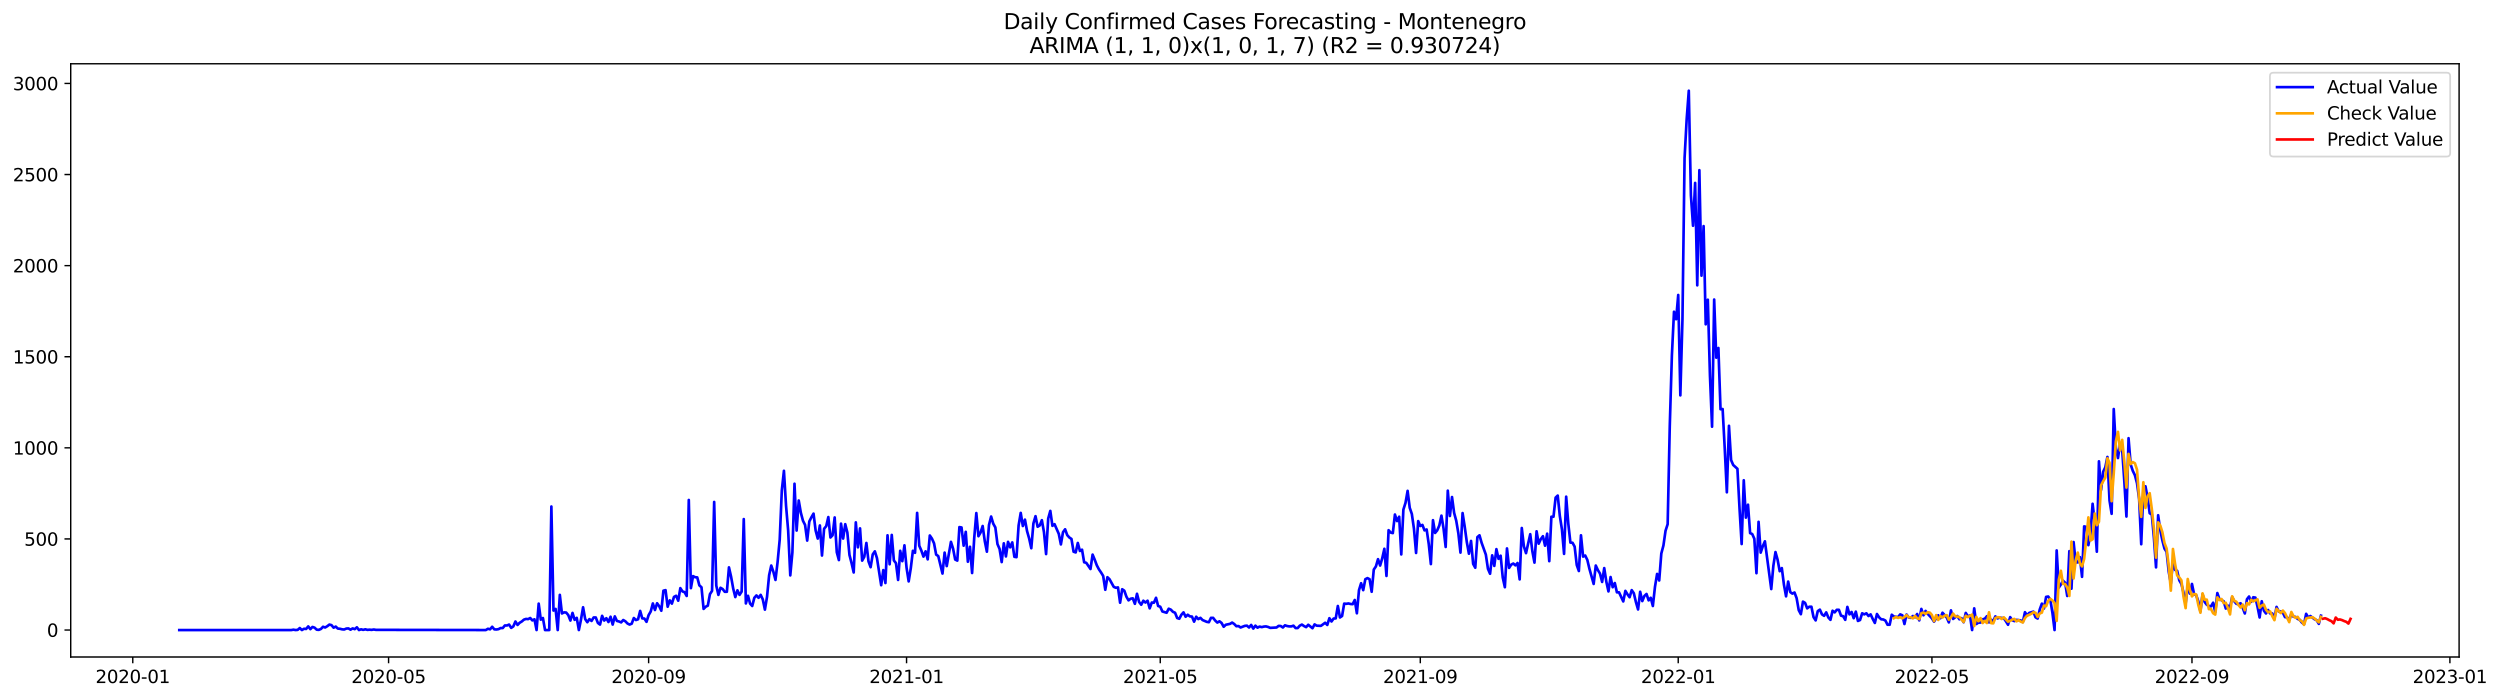<?xml version="1.0" encoding="utf-8" standalone="no"?>
<!DOCTYPE svg PUBLIC "-//W3C//DTD SVG 1.1//EN"
  "http://www.w3.org/Graphics/SVG/1.1/DTD/svg11.dtd">
<svg xmlns:xlink="http://www.w3.org/1999/xlink" width="1401.785pt" height="392.274pt" viewBox="0 0 1401.785 392.274" xmlns="http://www.w3.org/2000/svg" version="1.1">
 <defs>
  <style type="text/css">*{stroke-linejoin: round; stroke-linecap: butt}</style>
 </defs>
 <g id="figure_1">
  <g id="patch_1">
   <path d="M 0 392.274 
L 1401.785 392.274 
L 1401.785 0 
L 0 0 
z
" style="fill: #ffffff"/>
  </g>
  <g id="axes_1">
   <g id="patch_2">
    <path d="M 39.65 368.396 
L 1378.85 368.396 
L 1378.85 35.755 
L 39.65 35.755 
z
" style="fill: #ffffff"/>
   </g>
   <g id="matplotlib.axis_1">
    <g id="xtick_1">
     <g id="line2d_1">
      <defs>
       <path id="m09267e7434" d="M 0 0 
L 0 3.5 
" style="stroke: #000000; stroke-width: 0.8"/>
      </defs>
      <g>
       <use xlink:href="#m09267e7434" x="74.443" y="368.396" style="stroke: #000000; stroke-width: 0.8"/>
      </g>
     </g>
     <g id="text_1">
      <!-- 2020-01 -->
      <g transform="translate(53.551 382.994)scale(0.1 -0.1)">
       <defs>
        <path id="DejaVuSans-32" d="M 1228 531 
L 3431 531 
L 3431 0 
L 469 0 
L 469 531 
Q 828 903 1448 1529 
Q 2069 2156 2228 2338 
Q 2531 2678 2651 2914 
Q 2772 3150 2772 3378 
Q 2772 3750 2511 3984 
Q 2250 4219 1831 4219 
Q 1534 4219 1204 4116 
Q 875 4013 500 3803 
L 500 4441 
Q 881 4594 1212 4672 
Q 1544 4750 1819 4750 
Q 2544 4750 2975 4387 
Q 3406 4025 3406 3419 
Q 3406 3131 3298 2873 
Q 3191 2616 2906 2266 
Q 2828 2175 2409 1742 
Q 1991 1309 1228 531 
z
" transform="scale(0.016)"/>
        <path id="DejaVuSans-30" d="M 2034 4250 
Q 1547 4250 1301 3770 
Q 1056 3291 1056 2328 
Q 1056 1369 1301 889 
Q 1547 409 2034 409 
Q 2525 409 2770 889 
Q 3016 1369 3016 2328 
Q 3016 3291 2770 3770 
Q 2525 4250 2034 4250 
z
M 2034 4750 
Q 2819 4750 3233 4129 
Q 3647 3509 3647 2328 
Q 3647 1150 3233 529 
Q 2819 -91 2034 -91 
Q 1250 -91 836 529 
Q 422 1150 422 2328 
Q 422 3509 836 4129 
Q 1250 4750 2034 4750 
z
" transform="scale(0.016)"/>
        <path id="DejaVuSans-2d" d="M 313 2009 
L 1997 2009 
L 1997 1497 
L 313 1497 
L 313 2009 
z
" transform="scale(0.016)"/>
        <path id="DejaVuSans-31" d="M 794 531 
L 1825 531 
L 1825 4091 
L 703 3866 
L 703 4441 
L 1819 4666 
L 2450 4666 
L 2450 531 
L 3481 531 
L 3481 0 
L 794 0 
L 794 531 
z
" transform="scale(0.016)"/>
       </defs>
       <use xlink:href="#DejaVuSans-32"/>
       <use xlink:href="#DejaVuSans-30" x="63.623"/>
       <use xlink:href="#DejaVuSans-32" x="127.246"/>
       <use xlink:href="#DejaVuSans-30" x="190.869"/>
       <use xlink:href="#DejaVuSans-2d" x="254.492"/>
       <use xlink:href="#DejaVuSans-30" x="290.576"/>
       <use xlink:href="#DejaVuSans-31" x="354.199"/>
      </g>
     </g>
    </g>
    <g id="xtick_2">
     <g id="line2d_2">
      <g>
       <use xlink:href="#m09267e7434" x="217.882" y="368.396" style="stroke: #000000; stroke-width: 0.8"/>
      </g>
     </g>
     <g id="text_2">
      <!-- 2020-05 -->
      <g transform="translate(196.991 382.994)scale(0.1 -0.1)">
       <defs>
        <path id="DejaVuSans-35" d="M 691 4666 
L 3169 4666 
L 3169 4134 
L 1269 4134 
L 1269 2991 
Q 1406 3038 1543 3061 
Q 1681 3084 1819 3084 
Q 2600 3084 3056 2656 
Q 3513 2228 3513 1497 
Q 3513 744 3044 326 
Q 2575 -91 1722 -91 
Q 1428 -91 1123 -41 
Q 819 9 494 109 
L 494 744 
Q 775 591 1075 516 
Q 1375 441 1709 441 
Q 2250 441 2565 725 
Q 2881 1009 2881 1497 
Q 2881 1984 2565 2268 
Q 2250 2553 1709 2553 
Q 1456 2553 1204 2497 
Q 953 2441 691 2322 
L 691 4666 
z
" transform="scale(0.016)"/>
       </defs>
       <use xlink:href="#DejaVuSans-32"/>
       <use xlink:href="#DejaVuSans-30" x="63.623"/>
       <use xlink:href="#DejaVuSans-32" x="127.246"/>
       <use xlink:href="#DejaVuSans-30" x="190.869"/>
       <use xlink:href="#DejaVuSans-2d" x="254.492"/>
       <use xlink:href="#DejaVuSans-30" x="290.576"/>
       <use xlink:href="#DejaVuSans-35" x="354.199"/>
      </g>
     </g>
    </g>
    <g id="xtick_3">
     <g id="line2d_3">
      <g>
       <use xlink:href="#m09267e7434" x="363.692" y="368.396" style="stroke: #000000; stroke-width: 0.8"/>
      </g>
     </g>
     <g id="text_3">
      <!-- 2020-09 -->
      <g transform="translate(342.801 382.994)scale(0.1 -0.1)">
       <defs>
        <path id="DejaVuSans-39" d="M 703 97 
L 703 672 
Q 941 559 1184 500 
Q 1428 441 1663 441 
Q 2288 441 2617 861 
Q 2947 1281 2994 2138 
Q 2813 1869 2534 1725 
Q 2256 1581 1919 1581 
Q 1219 1581 811 2004 
Q 403 2428 403 3163 
Q 403 3881 828 4315 
Q 1253 4750 1959 4750 
Q 2769 4750 3195 4129 
Q 3622 3509 3622 2328 
Q 3622 1225 3098 567 
Q 2575 -91 1691 -91 
Q 1453 -91 1209 -44 
Q 966 3 703 97 
z
M 1959 2075 
Q 2384 2075 2632 2365 
Q 2881 2656 2881 3163 
Q 2881 3666 2632 3958 
Q 2384 4250 1959 4250 
Q 1534 4250 1286 3958 
Q 1038 3666 1038 3163 
Q 1038 2656 1286 2365 
Q 1534 2075 1959 2075 
z
" transform="scale(0.016)"/>
       </defs>
       <use xlink:href="#DejaVuSans-32"/>
       <use xlink:href="#DejaVuSans-30" x="63.623"/>
       <use xlink:href="#DejaVuSans-32" x="127.246"/>
       <use xlink:href="#DejaVuSans-30" x="190.869"/>
       <use xlink:href="#DejaVuSans-2d" x="254.492"/>
       <use xlink:href="#DejaVuSans-30" x="290.576"/>
       <use xlink:href="#DejaVuSans-39" x="354.199"/>
      </g>
     </g>
    </g>
    <g id="xtick_4">
     <g id="line2d_4">
      <g>
       <use xlink:href="#m09267e7434" x="508.317" y="368.396" style="stroke: #000000; stroke-width: 0.8"/>
      </g>
     </g>
     <g id="text_4">
      <!-- 2021-01 -->
      <g transform="translate(487.425 382.994)scale(0.1 -0.1)">
       <use xlink:href="#DejaVuSans-32"/>
       <use xlink:href="#DejaVuSans-30" x="63.623"/>
       <use xlink:href="#DejaVuSans-32" x="127.246"/>
       <use xlink:href="#DejaVuSans-31" x="190.869"/>
       <use xlink:href="#DejaVuSans-2d" x="254.492"/>
       <use xlink:href="#DejaVuSans-30" x="290.576"/>
       <use xlink:href="#DejaVuSans-31" x="354.199"/>
      </g>
     </g>
    </g>
    <g id="xtick_5">
     <g id="line2d_5">
      <g>
       <use xlink:href="#m09267e7434" x="650.57" y="368.396" style="stroke: #000000; stroke-width: 0.8"/>
      </g>
     </g>
     <g id="text_5">
      <!-- 2021-05 -->
      <g transform="translate(629.679 382.994)scale(0.1 -0.1)">
       <use xlink:href="#DejaVuSans-32"/>
       <use xlink:href="#DejaVuSans-30" x="63.623"/>
       <use xlink:href="#DejaVuSans-32" x="127.246"/>
       <use xlink:href="#DejaVuSans-31" x="190.869"/>
       <use xlink:href="#DejaVuSans-2d" x="254.492"/>
       <use xlink:href="#DejaVuSans-30" x="290.576"/>
       <use xlink:href="#DejaVuSans-35" x="354.199"/>
      </g>
     </g>
    </g>
    <g id="xtick_6">
     <g id="line2d_6">
      <g>
       <use xlink:href="#m09267e7434" x="796.38" y="368.396" style="stroke: #000000; stroke-width: 0.8"/>
      </g>
     </g>
     <g id="text_6">
      <!-- 2021-09 -->
      <g transform="translate(775.489 382.994)scale(0.1 -0.1)">
       <use xlink:href="#DejaVuSans-32"/>
       <use xlink:href="#DejaVuSans-30" x="63.623"/>
       <use xlink:href="#DejaVuSans-32" x="127.246"/>
       <use xlink:href="#DejaVuSans-31" x="190.869"/>
       <use xlink:href="#DejaVuSans-2d" x="254.492"/>
       <use xlink:href="#DejaVuSans-30" x="290.576"/>
       <use xlink:href="#DejaVuSans-39" x="354.199"/>
      </g>
     </g>
    </g>
    <g id="xtick_7">
     <g id="line2d_7">
      <g>
       <use xlink:href="#m09267e7434" x="941.005" y="368.396" style="stroke: #000000; stroke-width: 0.8"/>
      </g>
     </g>
     <g id="text_7">
      <!-- 2022-01 -->
      <g transform="translate(920.114 382.994)scale(0.1 -0.1)">
       <use xlink:href="#DejaVuSans-32"/>
       <use xlink:href="#DejaVuSans-30" x="63.623"/>
       <use xlink:href="#DejaVuSans-32" x="127.246"/>
       <use xlink:href="#DejaVuSans-32" x="190.869"/>
       <use xlink:href="#DejaVuSans-2d" x="254.492"/>
       <use xlink:href="#DejaVuSans-30" x="290.576"/>
       <use xlink:href="#DejaVuSans-31" x="354.199"/>
      </g>
     </g>
    </g>
    <g id="xtick_8">
     <g id="line2d_8">
      <g>
       <use xlink:href="#m09267e7434" x="1083.259" y="368.396" style="stroke: #000000; stroke-width: 0.8"/>
      </g>
     </g>
     <g id="text_8">
      <!-- 2022-05 -->
      <g transform="translate(1062.367 382.994)scale(0.1 -0.1)">
       <use xlink:href="#DejaVuSans-32"/>
       <use xlink:href="#DejaVuSans-30" x="63.623"/>
       <use xlink:href="#DejaVuSans-32" x="127.246"/>
       <use xlink:href="#DejaVuSans-32" x="190.869"/>
       <use xlink:href="#DejaVuSans-2d" x="254.492"/>
       <use xlink:href="#DejaVuSans-30" x="290.576"/>
       <use xlink:href="#DejaVuSans-35" x="354.199"/>
      </g>
     </g>
    </g>
    <g id="xtick_9">
     <g id="line2d_9">
      <g>
       <use xlink:href="#m09267e7434" x="1229.069" y="368.396" style="stroke: #000000; stroke-width: 0.8"/>
      </g>
     </g>
     <g id="text_9">
      <!-- 2022-09 -->
      <g transform="translate(1208.177 382.994)scale(0.1 -0.1)">
       <use xlink:href="#DejaVuSans-32"/>
       <use xlink:href="#DejaVuSans-30" x="63.623"/>
       <use xlink:href="#DejaVuSans-32" x="127.246"/>
       <use xlink:href="#DejaVuSans-32" x="190.869"/>
       <use xlink:href="#DejaVuSans-2d" x="254.492"/>
       <use xlink:href="#DejaVuSans-30" x="290.576"/>
       <use xlink:href="#DejaVuSans-39" x="354.199"/>
      </g>
     </g>
    </g>
    <g id="xtick_10">
     <g id="line2d_10">
      <g>
       <use xlink:href="#m09267e7434" x="1373.693" y="368.396" style="stroke: #000000; stroke-width: 0.8"/>
      </g>
     </g>
     <g id="text_10">
      <!-- 2023-01 -->
      <g transform="translate(1352.802 382.994)scale(0.1 -0.1)">
       <defs>
        <path id="DejaVuSans-33" d="M 2597 2516 
Q 3050 2419 3304 2112 
Q 3559 1806 3559 1356 
Q 3559 666 3084 287 
Q 2609 -91 1734 -91 
Q 1441 -91 1130 -33 
Q 819 25 488 141 
L 488 750 
Q 750 597 1062 519 
Q 1375 441 1716 441 
Q 2309 441 2620 675 
Q 2931 909 2931 1356 
Q 2931 1769 2642 2001 
Q 2353 2234 1838 2234 
L 1294 2234 
L 1294 2753 
L 1863 2753 
Q 2328 2753 2575 2939 
Q 2822 3125 2822 3475 
Q 2822 3834 2567 4026 
Q 2313 4219 1838 4219 
Q 1578 4219 1281 4162 
Q 984 4106 628 3988 
L 628 4550 
Q 988 4650 1302 4700 
Q 1616 4750 1894 4750 
Q 2613 4750 3031 4423 
Q 3450 4097 3450 3541 
Q 3450 3153 3228 2886 
Q 3006 2619 2597 2516 
z
" transform="scale(0.016)"/>
       </defs>
       <use xlink:href="#DejaVuSans-32"/>
       <use xlink:href="#DejaVuSans-30" x="63.623"/>
       <use xlink:href="#DejaVuSans-32" x="127.246"/>
       <use xlink:href="#DejaVuSans-33" x="190.869"/>
       <use xlink:href="#DejaVuSans-2d" x="254.492"/>
       <use xlink:href="#DejaVuSans-30" x="290.576"/>
       <use xlink:href="#DejaVuSans-31" x="354.199"/>
      </g>
     </g>
    </g>
   </g>
   <g id="matplotlib.axis_2">
    <g id="ytick_1">
     <g id="line2d_11">
      <defs>
       <path id="m10aa0da308" d="M 0 0 
L -3.5 0 
" style="stroke: #000000; stroke-width: 0.8"/>
      </defs>
      <g>
       <use xlink:href="#m10aa0da308" x="39.65" y="353.276" style="stroke: #000000; stroke-width: 0.8"/>
      </g>
     </g>
     <g id="text_11">
      <!-- 0 -->
      <g transform="translate(26.288 357.075)scale(0.1 -0.1)">
       <use xlink:href="#DejaVuSans-30"/>
      </g>
     </g>
    </g>
    <g id="ytick_2">
     <g id="line2d_12">
      <g>
       <use xlink:href="#m10aa0da308" x="39.65" y="302.194" style="stroke: #000000; stroke-width: 0.8"/>
      </g>
     </g>
     <g id="text_12">
      <!-- 500 -->
      <g transform="translate(13.562 305.994)scale(0.1 -0.1)">
       <use xlink:href="#DejaVuSans-35"/>
       <use xlink:href="#DejaVuSans-30" x="63.623"/>
       <use xlink:href="#DejaVuSans-30" x="127.246"/>
      </g>
     </g>
    </g>
    <g id="ytick_3">
     <g id="line2d_13">
      <g>
       <use xlink:href="#m10aa0da308" x="39.65" y="251.113" style="stroke: #000000; stroke-width: 0.8"/>
      </g>
     </g>
     <g id="text_13">
      <!-- 1000 -->
      <g transform="translate(7.2 254.913)scale(0.1 -0.1)">
       <use xlink:href="#DejaVuSans-31"/>
       <use xlink:href="#DejaVuSans-30" x="63.623"/>
       <use xlink:href="#DejaVuSans-30" x="127.246"/>
       <use xlink:href="#DejaVuSans-30" x="190.869"/>
      </g>
     </g>
    </g>
    <g id="ytick_4">
     <g id="line2d_14">
      <g>
       <use xlink:href="#m10aa0da308" x="39.65" y="200.032" style="stroke: #000000; stroke-width: 0.8"/>
      </g>
     </g>
     <g id="text_14">
      <!-- 1500 -->
      <g transform="translate(7.2 203.831)scale(0.1 -0.1)">
       <use xlink:href="#DejaVuSans-31"/>
       <use xlink:href="#DejaVuSans-35" x="63.623"/>
       <use xlink:href="#DejaVuSans-30" x="127.246"/>
       <use xlink:href="#DejaVuSans-30" x="190.869"/>
      </g>
     </g>
    </g>
    <g id="ytick_5">
     <g id="line2d_15">
      <g>
       <use xlink:href="#m10aa0da308" x="39.65" y="148.951" style="stroke: #000000; stroke-width: 0.8"/>
      </g>
     </g>
     <g id="text_15">
      <!-- 2000 -->
      <g transform="translate(7.2 152.75)scale(0.1 -0.1)">
       <use xlink:href="#DejaVuSans-32"/>
       <use xlink:href="#DejaVuSans-30" x="63.623"/>
       <use xlink:href="#DejaVuSans-30" x="127.246"/>
       <use xlink:href="#DejaVuSans-30" x="190.869"/>
      </g>
     </g>
    </g>
    <g id="ytick_6">
     <g id="line2d_16">
      <g>
       <use xlink:href="#m10aa0da308" x="39.65" y="97.87" style="stroke: #000000; stroke-width: 0.8"/>
      </g>
     </g>
     <g id="text_16">
      <!-- 2500 -->
      <g transform="translate(7.2 101.669)scale(0.1 -0.1)">
       <use xlink:href="#DejaVuSans-32"/>
       <use xlink:href="#DejaVuSans-35" x="63.623"/>
       <use xlink:href="#DejaVuSans-30" x="127.246"/>
       <use xlink:href="#DejaVuSans-30" x="190.869"/>
      </g>
     </g>
    </g>
    <g id="ytick_7">
     <g id="line2d_17">
      <g>
       <use xlink:href="#m10aa0da308" x="39.65" y="46.789" style="stroke: #000000; stroke-width: 0.8"/>
      </g>
     </g>
     <g id="text_17">
      <!-- 3000 -->
      <g transform="translate(7.2 50.588)scale(0.1 -0.1)">
       <use xlink:href="#DejaVuSans-33"/>
       <use xlink:href="#DejaVuSans-30" x="63.623"/>
       <use xlink:href="#DejaVuSans-30" x="127.246"/>
       <use xlink:href="#DejaVuSans-30" x="190.869"/>
      </g>
     </g>
    </g>
   </g>
   <g id="line2d_18">
    <path d="M 100.523 353.276 
L 163.351 353.276 
L 164.537 353.071 
L 165.722 353.276 
L 166.908 353.173 
L 168.093 352.152 
L 169.279 353.276 
L 170.464 352.56 
L 171.65 352.663 
L 172.835 351.232 
L 174.02 352.765 
L 175.206 351.539 
L 176.391 351.947 
L 177.577 353.071 
L 178.762 353.173 
L 179.948 352.663 
L 181.133 351.437 
L 182.319 351.845 
L 183.504 351.13 
L 184.689 350.211 
L 185.875 350.517 
L 187.06 351.947 
L 188.246 351.334 
L 189.431 352.458 
L 190.617 352.56 
L 191.802 352.867 
L 192.988 352.969 
L 194.173 352.458 
L 195.359 352.356 
L 196.544 353.071 
L 197.729 352.356 
L 198.915 352.765 
L 200.1 351.743 
L 201.286 353.276 
L 202.471 352.867 
L 203.657 353.173 
L 204.842 352.867 
L 206.028 353.173 
L 207.213 353.071 
L 208.398 353.173 
L 209.584 352.969 
L 210.769 353.173 
L 272.413 353.276 
L 273.598 352.56 
L 274.784 352.867 
L 275.969 351.437 
L 277.154 352.867 
L 278.34 352.969 
L 279.525 352.765 
L 280.711 352.152 
L 281.896 352.152 
L 283.082 350.721 
L 284.267 350.721 
L 285.453 350.211 
L 286.638 352.05 
L 287.823 351.232 
L 289.009 348.474 
L 290.194 350.415 
L 291.38 349.189 
L 292.565 348.474 
L 293.751 347.452 
L 294.936 347.044 
L 296.122 347.146 
L 297.307 346.533 
L 298.492 347.861 
L 299.678 347.248 
L 300.863 353.276 
L 302.049 338.462 
L 303.234 347.452 
L 304.42 346.533 
L 305.605 353.276 
L 307.976 353.276 
L 309.161 284.01 
L 310.347 342.344 
L 311.532 341.425 
L 312.718 353.276 
L 313.903 333.558 
L 315.089 343.979 
L 316.274 343.366 
L 317.46 343.468 
L 318.645 344.898 
L 319.831 347.963 
L 321.016 343.672 
L 322.201 347.554 
L 323.387 346.431 
L 324.572 353.276 
L 325.758 347.452 
L 326.943 340.505 
L 328.129 347.146 
L 329.314 348.883 
L 330.5 347.146 
L 331.685 348.167 
L 332.87 346.226 
L 334.056 346.226 
L 335.241 349.291 
L 336.427 350.211 
L 337.612 345.307 
L 338.798 347.963 
L 339.983 346.635 
L 341.169 348.78 
L 342.354 345.818 
L 343.539 350.211 
L 344.725 345.613 
L 345.91 348.167 
L 347.096 348.474 
L 348.281 348.985 
L 349.467 347.657 
L 350.652 348.372 
L 351.838 349.598 
L 353.023 350.211 
L 354.208 349.7 
L 355.394 346.533 
L 356.579 347.657 
L 357.765 347.248 
L 358.95 342.548 
L 360.136 346.737 
L 361.321 346.839 
L 362.507 348.678 
L 363.692 344.898 
L 364.878 342.855 
L 366.063 338.36 
L 367.248 342.038 
L 368.434 338.258 
L 369.619 339.892 
L 370.805 342.446 
L 371.99 331.208 
L 373.176 330.902 
L 374.361 340.199 
L 375.547 336.623 
L 376.732 338.462 
L 377.917 334.682 
L 379.103 334.069 
L 380.288 336.827 
L 381.474 329.778 
L 382.659 331.617 
L 383.845 332.026 
L 385.03 334.171 
L 386.216 280.332 
L 387.401 329.778 
L 388.586 323.036 
L 389.772 323.648 
L 390.957 323.751 
L 392.143 328.246 
L 393.328 329.267 
L 394.514 341.425 
L 395.699 340.199 
L 396.885 339.586 
L 398.07 333.15 
L 399.255 331.311 
L 400.441 281.455 
L 401.626 328.348 
L 402.812 333.558 
L 403.997 329.574 
L 405.183 330.289 
L 406.368 331.821 
L 407.554 331.821 
L 408.739 318.132 
L 409.925 323.342 
L 411.11 329.983 
L 412.295 334.784 
L 413.481 331.004 
L 414.666 333.558 
L 415.852 331.719 
L 417.037 291.059 
L 418.223 338.36 
L 419.408 334.069 
L 420.594 338.462 
L 421.779 339.79 
L 422.964 335.193 
L 424.15 333.865 
L 425.335 335.193 
L 426.521 333.558 
L 427.706 336.112 
L 428.892 341.833 
L 430.077 334.682 
L 431.263 322.525 
L 432.448 317.11 
L 433.633 320.584 
L 434.819 325.181 
L 436.004 315.169 
L 437.19 302.603 
L 438.375 274.917 
L 439.561 263.986 
L 440.746 283.601 
L 441.932 297.495 
L 443.117 322.627 
L 444.302 309.754 
L 445.488 271.239 
L 446.673 297.495 
L 447.859 280.638 
L 449.044 287.483 
L 450.23 291.978 
L 451.415 294.328 
L 452.601 303.114 
L 453.786 292.387 
L 454.972 290.037 
L 456.157 287.994 
L 457.342 297.495 
L 458.528 301.99 
L 459.713 294.634 
L 460.899 311.491 
L 462.084 296.473 
L 463.27 295.043 
L 464.455 289.935 
L 465.641 301.377 
L 466.826 300.151 
L 468.011 290.139 
L 469.197 309.652 
L 470.382 314.045 
L 471.568 293.613 
L 472.753 301.99 
L 473.939 293.919 
L 475.124 298.619 
L 476.31 311.185 
L 477.495 315.782 
L 478.68 320.992 
L 479.866 292.898 
L 481.051 306.894 
L 482.237 296.269 
L 483.422 314.352 
L 484.608 312.206 
L 485.793 304.442 
L 486.979 314.76 
L 488.164 318.03 
L 489.349 310.878 
L 490.535 309.141 
L 491.72 312.921 
L 494.091 328.144 
L 495.277 319.664 
L 496.462 326.918 
L 497.648 300.151 
L 498.833 316.395 
L 500.019 299.947 
L 501.204 314.25 
L 502.389 315.782 
L 503.575 325.181 
L 504.76 308.835 
L 505.946 314.658 
L 507.131 305.77 
L 508.317 318.336 
L 509.502 325.998 
L 510.688 318.643 
L 511.873 308.835 
L 513.058 309.959 
L 514.244 287.585 
L 515.429 305.974 
L 516.615 308.733 
L 517.8 312.104 
L 518.986 309.141 
L 520.171 313.637 
L 521.357 300.253 
L 522.542 301.99 
L 523.727 304.646 
L 524.913 310.98 
L 526.098 311.798 
L 528.469 321.605 
L 529.655 309.857 
L 530.84 317.417 
L 533.211 303.829 
L 534.396 307.609 
L 535.582 313.739 
L 536.767 314.352 
L 537.953 295.554 
L 539.138 295.758 
L 540.324 305.974 
L 541.509 298.21 
L 542.695 314.965 
L 543.88 306.587 
L 545.066 321.299 
L 546.251 301.786 
L 547.436 287.687 
L 548.622 300.662 
L 549.807 298.619 
L 550.993 294.941 
L 552.178 303.42 
L 553.364 309.346 
L 554.549 294.328 
L 555.735 289.628 
L 556.92 293.613 
L 558.105 295.758 
L 559.291 305.055 
L 560.476 307.813 
L 561.662 315.169 
L 562.847 304.646 
L 564.033 312.002 
L 565.218 303.829 
L 566.404 306.894 
L 567.589 304.135 
L 568.774 312.206 
L 569.96 312.411 
L 571.145 294.634 
L 572.331 287.585 
L 573.516 294.941 
L 574.702 291.365 
L 575.887 297.801 
L 577.073 301.99 
L 578.258 307.405 
L 579.444 293.511 
L 580.629 289.424 
L 581.814 295.35 
L 583 294.634 
L 584.185 291.672 
L 585.371 298.414 
L 586.556 310.674 
L 587.742 290.752 
L 588.927 286.461 
L 590.113 294.839 
L 591.298 293.919 
L 593.669 299.334 
L 594.854 305.259 
L 596.04 298.414 
L 597.225 296.78 
L 598.411 300.049 
L 599.596 301.377 
L 600.782 302.194 
L 601.967 309.346 
L 603.152 309.754 
L 604.338 304.442 
L 605.523 308.937 
L 606.709 308.222 
L 607.894 315.271 
L 609.08 315.578 
L 611.451 319.051 
L 612.636 310.98 
L 613.821 313.841 
L 615.007 317.008 
L 616.192 319.255 
L 617.378 320.992 
L 618.563 322.933 
L 619.749 330.698 
L 620.934 323.648 
L 622.12 324.772 
L 624.491 329.063 
L 625.676 329.574 
L 626.861 329.37 
L 628.047 337.951 
L 629.232 330.391 
L 630.418 331.208 
L 631.603 334.58 
L 632.789 336.623 
L 633.974 335.704 
L 635.16 335.499 
L 636.345 338.564 
L 637.53 332.945 
L 638.716 337.543 
L 639.901 339.075 
L 641.087 336.827 
L 642.272 337.849 
L 643.458 336.827 
L 644.643 341.118 
L 645.829 337.849 
L 647.014 337.951 
L 648.199 335.193 
L 649.385 339.79 
L 650.57 340.199 
L 651.756 342.855 
L 654.127 343.57 
L 655.312 341.323 
L 656.498 341.833 
L 657.683 343.059 
L 658.868 343.57 
L 660.054 346.533 
L 661.239 346.941 
L 662.425 344.694 
L 663.61 343.366 
L 664.796 345.818 
L 665.981 344.694 
L 667.167 345.613 
L 668.352 345.716 
L 669.538 348.576 
L 670.723 345.818 
L 671.908 347.146 
L 673.094 346.431 
L 674.279 347.657 
L 676.65 348.678 
L 677.836 348.883 
L 679.021 346.431 
L 680.207 346.431 
L 681.392 347.963 
L 682.577 349.087 
L 683.763 348.372 
L 684.948 349.291 
L 686.134 351.437 
L 687.319 350.313 
L 689.69 349.802 
L 690.876 349.087 
L 692.061 349.904 
L 693.246 351.13 
L 694.432 351.028 
L 695.617 351.845 
L 697.988 350.926 
L 699.174 350.824 
L 700.359 351.845 
L 701.545 350.415 
L 702.73 352.458 
L 703.915 350.824 
L 705.101 351.947 
L 706.286 351.334 
L 707.472 351.641 
L 708.657 351.334 
L 709.843 351.232 
L 711.028 351.539 
L 712.214 352.05 
L 715.77 351.845 
L 716.955 350.926 
L 718.141 351.028 
L 719.326 351.845 
L 720.512 350.619 
L 721.697 351.028 
L 722.883 351.232 
L 724.068 351.232 
L 725.254 350.824 
L 726.439 352.152 
L 727.624 352.152 
L 728.81 350.824 
L 729.995 350.211 
L 731.181 351.028 
L 732.366 351.641 
L 733.552 350.313 
L 735.923 352.254 
L 737.108 350.108 
L 738.293 350.824 
L 740.664 350.926 
L 743.035 349.189 
L 744.221 350.415 
L 745.406 346.635 
L 746.592 348.474 
L 747.777 346.839 
L 748.962 346.737 
L 750.148 339.79 
L 751.333 346.226 
L 752.519 345.409 
L 753.704 338.462 
L 754.89 338.564 
L 756.075 338.36 
L 757.261 338.666 
L 758.446 338.768 
L 759.632 336.419 
L 760.817 343.877 
L 762.002 330.902 
L 763.188 327.02 
L 764.373 330.902 
L 765.559 324.772 
L 766.744 324.159 
L 767.93 324.772 
L 769.115 331.821 
L 770.301 319.358 
L 771.486 317.621 
L 772.671 313.534 
L 773.857 317.11 
L 775.042 313.024 
L 776.228 307.711 
L 777.413 322.933 
L 778.599 297.291 
L 779.784 298.619 
L 780.97 298.925 
L 782.155 288.505 
L 783.34 292.183 
L 784.526 289.731 
L 785.711 310.878 
L 786.897 285.746 
L 788.082 281.966 
L 789.268 275.224 
L 790.453 284.725 
L 791.639 288.198 
L 792.824 296.473 
L 794.009 310.061 
L 795.195 292.183 
L 796.38 294.941 
L 797.566 294.328 
L 798.751 297.393 
L 799.937 296.882 
L 801.122 305.055 
L 802.308 316.293 
L 803.493 291.672 
L 804.679 298.823 
L 805.864 297.393 
L 807.049 294.634 
L 808.235 289.118 
L 809.42 296.371 
L 810.606 306.69 
L 811.791 275.121 
L 812.977 289.322 
L 814.162 278.697 
L 815.348 287.585 
L 816.533 291.978 
L 817.718 299.027 
L 818.904 309.857 
L 820.089 287.687 
L 821.275 295.247 
L 822.46 303.931 
L 823.646 310.47 
L 824.831 303.318 
L 826.017 316.191 
L 827.202 318.336 
L 828.387 301.173 
L 829.573 300.151 
L 830.758 304.34 
L 833.129 310.98 
L 834.315 318.949 
L 835.5 321.707 
L 836.686 311.389 
L 837.871 317.314 
L 839.056 307.916 
L 840.242 313.33 
L 841.427 311.593 
L 842.613 323.853 
L 843.798 329.267 
L 844.984 307.507 
L 846.169 318.438 
L 847.355 316.599 
L 848.54 315.986 
L 849.726 317.008 
L 850.911 315.68 
L 852.096 324.874 
L 853.282 296.065 
L 854.467 306.383 
L 855.653 310.163 
L 858.024 299.538 
L 859.209 309.039 
L 860.395 315.476 
L 861.58 297.904 
L 862.765 304.851 
L 863.951 302.297 
L 865.136 300.662 
L 866.322 305.974 
L 867.507 299.232 
L 868.693 314.658 
L 869.878 289.731 
L 871.064 289.731 
L 872.249 279.004 
L 873.434 277.88 
L 874.62 289.322 
L 875.805 296.882 
L 876.991 310.572 
L 878.176 278.493 
L 879.362 293.613 
L 880.547 304.238 
L 881.733 304.34 
L 882.918 306.485 
L 884.104 316.804 
L 885.289 320.175 
L 886.474 300.151 
L 887.66 312.104 
L 888.845 311.491 
L 890.031 313.943 
L 891.216 318.949 
L 893.587 327.428 
L 894.773 317.11 
L 895.958 319.664 
L 897.143 321.605 
L 898.329 326.305 
L 899.514 318.54 
L 900.7 326.203 
L 901.885 331.617 
L 903.071 323.546 
L 904.256 329.267 
L 905.442 326.918 
L 906.627 332.128 
L 907.812 332.128 
L 910.183 337.236 
L 911.369 331.311 
L 912.554 333.252 
L 913.74 334.886 
L 914.925 330.902 
L 916.111 332.639 
L 917.296 337.645 
L 918.481 341.731 
L 919.667 331.821 
L 920.852 337.032 
L 922.038 334.171 
L 923.223 333.047 
L 924.409 336.623 
L 925.594 335.193 
L 926.78 339.79 
L 927.965 329.063 
L 929.151 321.81 
L 930.336 325.487 
L 931.521 310.367 
L 932.707 305.872 
L 933.892 297.597 
L 935.078 293.919 
L 936.263 238.854 
L 937.449 199.317 
L 938.634 174.798 
L 939.82 178.987 
L 941.005 165.399 
L 942.19 221.691 
L 943.376 179.191 
L 944.561 88.675 
L 945.747 66.711 
L 946.932 50.876 
L 948.118 109.517 
L 949.303 126.578 
L 950.489 102.57 
L 951.674 159.985 
L 952.859 95.418 
L 954.045 154.57 
L 955.23 126.782 
L 956.416 181.847 
L 957.601 168.055 
L 958.787 210.453 
L 959.972 239.263 
L 961.158 167.953 
L 962.343 200.543 
L 963.528 195.128 
L 964.714 229.455 
L 965.899 229.353 
L 967.085 251.522 
L 968.27 276.041 
L 969.456 238.752 
L 970.641 257.958 
L 971.827 260.717 
L 974.198 262.862 
L 975.383 285.236 
L 976.568 305.055 
L 977.754 269.298 
L 978.939 290.241 
L 980.125 282.988 
L 981.31 298.925 
L 982.496 299.436 
L 983.681 302.092 
L 984.867 321.401 
L 986.052 292.591 
L 987.237 309.857 
L 988.423 306.281 
L 989.608 303.523 
L 993.165 330.289 
L 994.35 317.212 
L 995.536 309.55 
L 996.721 313.841 
L 997.906 320.277 
L 999.092 318.54 
L 1000.277 327.837 
L 1001.463 334.375 
L 1002.648 326.1 
L 1003.834 332.026 
L 1005.019 332.843 
L 1006.205 332.23 
L 1007.39 335.397 
L 1008.575 342.14 
L 1009.761 344.387 
L 1010.946 337.338 
L 1012.132 338.053 
L 1013.317 341.118 
L 1014.503 340.199 
L 1015.688 340.199 
L 1016.874 346.022 
L 1018.059 347.861 
L 1019.245 342.651 
L 1020.43 341.833 
L 1021.615 344.49 
L 1022.801 345.307 
L 1023.986 343.366 
L 1025.172 346.226 
L 1026.357 347.554 
L 1027.543 342.446 
L 1028.728 343.366 
L 1029.914 341.935 
L 1031.099 341.935 
L 1032.284 345.205 
L 1033.47 345.511 
L 1034.655 347.554 
L 1035.841 340.301 
L 1037.026 344.49 
L 1038.212 343.161 
L 1039.397 346.635 
L 1040.583 342.957 
L 1041.768 348.167 
L 1042.953 347.657 
L 1044.139 343.877 
L 1045.324 344.49 
L 1046.51 343.877 
L 1047.695 345.409 
L 1048.881 344.49 
L 1050.066 347.044 
L 1051.252 349.291 
L 1052.437 344.285 
L 1053.622 346.124 
L 1054.808 347.248 
L 1055.993 347.35 
L 1057.179 347.963 
L 1058.364 350.313 
L 1059.55 350.313 
L 1060.735 344.694 
L 1061.921 345.716 
L 1064.292 346.022 
L 1065.477 344.49 
L 1066.662 345 
L 1067.848 349.904 
L 1069.033 344.592 
L 1070.219 346.226 
L 1071.404 346.431 
L 1072.59 345.409 
L 1073.775 346.124 
L 1074.961 344.285 
L 1076.146 347.861 
L 1077.331 341.425 
L 1078.517 345 
L 1079.702 342.548 
L 1080.888 344.183 
L 1083.259 346.737 
L 1084.444 348.576 
L 1085.63 346.635 
L 1086.815 345 
L 1088 346.635 
L 1089.186 343.57 
L 1091.557 346.226 
L 1092.742 348.985 
L 1093.928 342.242 
L 1095.113 347.044 
L 1096.299 346.124 
L 1097.484 345.409 
L 1098.669 347.248 
L 1099.855 346.635 
L 1101.04 348.883 
L 1102.226 343.672 
L 1103.411 345.613 
L 1104.597 345.103 
L 1105.782 353.276 
L 1106.968 341.118 
L 1108.153 349.904 
L 1109.339 349.087 
L 1110.524 349.087 
L 1111.709 347.248 
L 1112.895 346.941 
L 1114.08 345.511 
L 1115.266 348.985 
L 1116.451 347.452 
L 1117.637 348.27 
L 1118.822 345.613 
L 1120.008 346.737 
L 1121.193 346.328 
L 1123.564 346.635 
L 1124.749 348.372 
L 1125.935 350.313 
L 1127.12 346.022 
L 1128.306 347.759 
L 1129.491 348.27 
L 1130.677 347.554 
L 1133.047 347.861 
L 1134.233 348.78 
L 1135.418 343.264 
L 1136.604 345.103 
L 1137.789 343.672 
L 1140.16 342.957 
L 1141.346 346.124 
L 1142.531 346.839 
L 1143.716 341.731 
L 1144.902 338.462 
L 1146.087 341.22 
L 1147.273 334.682 
L 1148.458 334.478 
L 1149.644 336.214 
L 1150.829 343.672 
L 1152.015 353.276 
L 1153.2 308.631 
L 1154.386 329.472 
L 1155.571 327.735 
L 1156.756 325.59 
L 1157.942 326.713 
L 1159.127 334.171 
L 1160.313 309.039 
L 1161.498 330.085 
L 1162.684 303.931 
L 1163.869 315.271 
L 1165.055 315.373 
L 1166.24 312.411 
L 1167.425 323.444 
L 1168.611 295.145 
L 1169.796 295.452 
L 1170.982 305.668 
L 1172.167 299.436 
L 1173.353 282.477 
L 1174.538 293 
L 1175.724 309.346 
L 1176.909 258.673 
L 1178.094 274.713 
L 1179.28 264.497 
L 1180.465 262.045 
L 1181.651 256.221 
L 1182.836 280.638 
L 1184.022 288.096 
L 1185.207 229.353 
L 1186.393 250.909 
L 1187.578 256.834 
L 1188.763 248.866 
L 1189.949 252.441 
L 1191.134 269.911 
L 1192.32 289.628 
L 1193.505 245.699 
L 1194.691 260.41 
L 1195.876 263.986 
L 1197.062 266.438 
L 1198.247 270.933 
L 1199.433 279.719 
L 1200.618 305.157 
L 1201.803 274.917 
L 1202.989 272.67 
L 1204.174 279.004 
L 1205.36 287.79 
L 1206.545 288.505 
L 1207.731 301.581 
L 1208.916 318.132 
L 1210.102 288.913 
L 1211.287 297.291 
L 1212.472 303.012 
L 1213.658 307.609 
L 1214.843 309.448 
L 1216.029 320.584 
L 1217.214 327.122 
L 1218.4 314.658 
L 1219.585 319.562 
L 1220.771 320.073 
L 1221.956 325.385 
L 1223.141 327.428 
L 1224.327 332.23 
L 1225.512 338.36 
L 1226.698 328.552 
L 1227.883 332.843 
L 1229.069 327.428 
L 1230.254 333.15 
L 1231.44 333.763 
L 1232.625 337.134 
L 1233.811 342.753 
L 1234.996 333.252 
L 1236.181 337.543 
L 1237.367 339.075 
L 1238.552 339.79 
L 1239.738 339.994 
L 1240.923 337.951 
L 1242.109 343.161 
L 1243.294 332.537 
L 1244.48 336.01 
L 1246.85 337.134 
L 1248.036 341.22 
L 1249.221 339.586 
L 1250.407 340.71 
L 1251.592 334.784 
L 1252.778 337.134 
L 1253.963 338.564 
L 1255.149 338.768 
L 1256.334 338.258 
L 1257.519 340.812 
L 1258.705 343.979 
L 1259.89 336.01 
L 1261.076 334.478 
L 1262.261 337.44 
L 1263.447 334.886 
L 1264.632 335.091 
L 1265.818 340.199 
L 1267.003 346.226 
L 1268.188 337.134 
L 1269.374 342.344 
L 1270.559 343.979 
L 1271.745 342.038 
L 1272.93 343.979 
L 1274.116 343.979 
L 1275.301 346.839 
L 1276.487 340.301 
L 1277.672 342.855 
L 1278.858 342.855 
L 1280.043 343.57 
L 1281.228 346.022 
L 1282.414 346.124 
L 1283.599 347.657 
L 1284.785 344.183 
L 1285.97 345.818 
L 1287.156 345.92 
L 1288.341 347.044 
L 1289.527 347.554 
L 1290.712 349.087 
L 1291.897 350.006 
L 1293.083 344.183 
L 1294.268 346.226 
L 1295.454 345.409 
L 1297.825 347.248 
L 1299.01 347.759 
L 1300.196 349.802 
L 1301.381 345.205 
L 1301.381 345.205 
" clip-path="url(#p16a4941bcf)" style="fill: none; stroke: #0000ff; stroke-width: 1.5; stroke-linecap: square"/>
   </g>
   <g id="line2d_19">
    <path d="M 1061.921 346.629 
L 1063.106 345.935 
L 1064.292 346.488 
L 1065.477 346.069 
L 1066.662 346.746 
L 1067.848 345.927 
L 1069.033 344.9 
L 1070.219 346.132 
L 1071.404 346.11 
L 1072.59 346.724 
L 1073.775 345.324 
L 1074.961 346.679 
L 1076.146 347.15 
L 1077.331 343.846 
L 1078.517 343.467 
L 1079.702 344.205 
L 1080.888 343.292 
L 1082.073 343.495 
L 1083.259 344.841 
L 1084.444 348.283 
L 1085.63 344.906 
L 1086.815 347.62 
L 1088 345.436 
L 1089.186 346.233 
L 1090.371 345.214 
L 1091.557 344.941 
L 1092.742 347.486 
L 1093.928 346.123 
L 1095.113 344.032 
L 1096.299 345.595 
L 1097.484 345.728 
L 1098.669 346.004 
L 1101.04 348.754 
L 1102.226 345.284 
L 1103.411 346.021 
L 1105.782 344.592 
L 1106.968 351.031 
L 1108.153 345.895 
L 1109.339 348.338 
L 1110.524 346.586 
L 1111.709 349.344 
L 1112.895 348.157 
L 1114.08 349.341 
L 1115.266 343.322 
L 1116.451 349.399 
L 1117.637 349.53 
L 1118.822 346.533 
L 1120.008 346.085 
L 1121.193 346.138 
L 1122.378 347.073 
L 1123.564 346.129 
L 1125.935 348.575 
L 1127.12 348.145 
L 1128.306 347.384 
L 1129.491 347.04 
L 1130.677 348.394 
L 1131.862 347.709 
L 1133.047 348.542 
L 1134.233 349.028 
L 1135.418 346.56 
L 1136.604 345.221 
L 1137.789 344.769 
L 1138.975 344.158 
L 1140.16 343.31 
L 1141.346 343.591 
L 1142.531 345.913 
L 1143.716 343.967 
L 1144.902 343.507 
L 1146.087 339.537 
L 1147.273 339.917 
L 1148.458 336.828 
L 1149.644 335.808 
L 1150.829 336.645 
L 1152.015 338.145 
L 1153.2 348.134 
L 1154.386 325.1 
L 1155.571 320.03 
L 1156.756 327.426 
L 1157.942 327.511 
L 1159.127 329.473 
L 1160.313 334.154 
L 1161.498 303.689 
L 1162.684 324.366 
L 1163.869 314.231 
L 1165.055 309.85 
L 1166.24 316.009 
L 1167.425 317.579 
L 1168.611 313.394 
L 1169.796 302.317 
L 1170.982 290.106 
L 1172.167 303.103 
L 1173.353 302.382 
L 1174.538 287.916 
L 1175.724 294.486 
L 1176.909 292.553 
L 1178.094 272.167 
L 1179.28 269.833 
L 1180.465 267.84 
L 1181.651 256.963 
L 1182.836 259.461 
L 1184.022 281.032 
L 1185.207 265.43 
L 1186.393 247.456 
L 1187.578 242.136 
L 1188.763 252.551 
L 1189.949 246.645 
L 1191.134 259.051 
L 1192.32 273.384 
L 1193.505 254.506 
L 1194.691 260.186 
L 1195.876 259.116 
L 1197.062 259.743 
L 1198.247 263.349 
L 1199.433 279.286 
L 1200.618 289.796 
L 1201.803 270.404 
L 1202.989 284.81 
L 1204.174 278.298 
L 1205.36 276.532 
L 1206.545 285.341 
L 1207.731 296.468 
L 1208.916 312.663 
L 1210.102 292.899 
L 1211.287 294.631 
L 1212.472 298.431 
L 1213.658 304.496 
L 1214.843 307.568 
L 1216.029 317.132 
L 1217.214 331.172 
L 1218.4 307.822 
L 1219.585 316.146 
L 1220.771 322.667 
L 1221.956 323.777 
L 1223.141 325.401 
L 1224.327 334.594 
L 1225.512 340.998 
L 1226.698 324.662 
L 1227.883 330.774 
L 1229.069 334.395 
L 1230.254 333.048 
L 1231.44 333.322 
L 1232.625 339.169 
L 1233.811 343.562 
L 1234.996 332.693 
L 1236.181 336.288 
L 1237.367 336.222 
L 1238.552 341.542 
L 1239.738 341.48 
L 1240.923 343.814 
L 1242.109 344.608 
L 1243.294 334.955 
L 1244.48 336.457 
L 1245.665 335.878 
L 1246.85 338.208 
L 1248.036 338.004 
L 1249.221 340.986 
L 1250.407 344.499 
L 1251.592 334.373 
L 1252.778 336.853 
L 1253.963 337.405 
L 1255.149 339.215 
L 1256.334 340.635 
L 1257.519 338.978 
L 1258.705 342.16 
L 1259.89 338.169 
L 1261.076 338.913 
L 1262.261 336.31 
L 1263.447 337.175 
L 1265.818 336.055 
L 1267.003 340.801 
L 1268.188 339.568 
L 1269.374 338.974 
L 1270.559 341.889 
L 1271.745 343.287 
L 1272.93 342.881 
L 1274.116 345.486 
L 1275.301 347.733 
L 1276.487 341.368 
L 1278.858 343.771 
L 1280.043 342.358 
L 1281.228 343.795 
L 1283.599 348.837 
L 1284.785 343.152 
L 1285.97 345.477 
L 1287.156 346.415 
L 1288.341 345.879 
L 1289.527 347.762 
L 1290.712 348.316 
L 1291.897 350.379 
L 1293.083 346.809 
L 1294.268 346.421 
L 1296.639 346.081 
L 1297.825 346.84 
L 1300.196 348.946 
L 1301.381 345.882 
L 1301.381 345.882 
" clip-path="url(#p16a4941bcf)" style="fill: none; stroke: #ffa500; stroke-width: 1.5; stroke-linecap: square"/>
   </g>
   <g id="line2d_20">
    <path d="M 1302.566 346.911 
L 1303.752 346.656 
L 1304.937 347.136 
L 1306.123 347.779 
L 1307.308 348.316 
L 1308.494 349.516 
L 1309.679 346.279 
L 1310.865 347.487 
L 1312.05 347.343 
L 1313.235 347.709 
L 1314.421 348.239 
L 1315.606 348.671 
L 1316.792 349.645 
L 1317.977 347.021 
" clip-path="url(#p16a4941bcf)" style="fill: none; stroke: #ff0000; stroke-width: 1.5; stroke-linecap: square"/>
   </g>
   <g id="patch_3">
    <path d="M 39.65 368.396 
L 39.65 35.755 
" style="fill: none; stroke: #000000; stroke-width: 0.8; stroke-linejoin: miter; stroke-linecap: square"/>
   </g>
   <g id="patch_4">
    <path d="M 1378.85 368.396 
L 1378.85 35.755 
" style="fill: none; stroke: #000000; stroke-width: 0.8; stroke-linejoin: miter; stroke-linecap: square"/>
   </g>
   <g id="patch_5">
    <path d="M 39.65 368.396 
L 1378.85 368.396 
" style="fill: none; stroke: #000000; stroke-width: 0.8; stroke-linejoin: miter; stroke-linecap: square"/>
   </g>
   <g id="patch_6">
    <path d="M 39.65 35.755 
L 1378.85 35.755 
" style="fill: none; stroke: #000000; stroke-width: 0.8; stroke-linejoin: miter; stroke-linecap: square"/>
   </g>
   <g id="text_18">
    <!-- Daily Confirmed Cases Forecasting - Montenegro -->
    <g transform="translate(562.749 16.318)scale(0.12 -0.12)">
     <defs>
      <path id="DejaVuSans-44" d="M 1259 4147 
L 1259 519 
L 2022 519 
Q 2988 519 3436 956 
Q 3884 1394 3884 2338 
Q 3884 3275 3436 3711 
Q 2988 4147 2022 4147 
L 1259 4147 
z
M 628 4666 
L 1925 4666 
Q 3281 4666 3915 4102 
Q 4550 3538 4550 2338 
Q 4550 1131 3912 565 
Q 3275 0 1925 0 
L 628 0 
L 628 4666 
z
" transform="scale(0.016)"/>
      <path id="DejaVuSans-61" d="M 2194 1759 
Q 1497 1759 1228 1600 
Q 959 1441 959 1056 
Q 959 750 1161 570 
Q 1363 391 1709 391 
Q 2188 391 2477 730 
Q 2766 1069 2766 1631 
L 2766 1759 
L 2194 1759 
z
M 3341 1997 
L 3341 0 
L 2766 0 
L 2766 531 
Q 2569 213 2275 61 
Q 1981 -91 1556 -91 
Q 1019 -91 701 211 
Q 384 513 384 1019 
Q 384 1609 779 1909 
Q 1175 2209 1959 2209 
L 2766 2209 
L 2766 2266 
Q 2766 2663 2505 2880 
Q 2244 3097 1772 3097 
Q 1472 3097 1187 3025 
Q 903 2953 641 2809 
L 641 3341 
Q 956 3463 1253 3523 
Q 1550 3584 1831 3584 
Q 2591 3584 2966 3190 
Q 3341 2797 3341 1997 
z
" transform="scale(0.016)"/>
      <path id="DejaVuSans-69" d="M 603 3500 
L 1178 3500 
L 1178 0 
L 603 0 
L 603 3500 
z
M 603 4863 
L 1178 4863 
L 1178 4134 
L 603 4134 
L 603 4863 
z
" transform="scale(0.016)"/>
      <path id="DejaVuSans-6c" d="M 603 4863 
L 1178 4863 
L 1178 0 
L 603 0 
L 603 4863 
z
" transform="scale(0.016)"/>
      <path id="DejaVuSans-79" d="M 2059 -325 
Q 1816 -950 1584 -1140 
Q 1353 -1331 966 -1331 
L 506 -1331 
L 506 -850 
L 844 -850 
Q 1081 -850 1212 -737 
Q 1344 -625 1503 -206 
L 1606 56 
L 191 3500 
L 800 3500 
L 1894 763 
L 2988 3500 
L 3597 3500 
L 2059 -325 
z
" transform="scale(0.016)"/>
      <path id="DejaVuSans-20" transform="scale(0.016)"/>
      <path id="DejaVuSans-43" d="M 4122 4306 
L 4122 3641 
Q 3803 3938 3442 4084 
Q 3081 4231 2675 4231 
Q 1875 4231 1450 3742 
Q 1025 3253 1025 2328 
Q 1025 1406 1450 917 
Q 1875 428 2675 428 
Q 3081 428 3442 575 
Q 3803 722 4122 1019 
L 4122 359 
Q 3791 134 3420 21 
Q 3050 -91 2638 -91 
Q 1578 -91 968 557 
Q 359 1206 359 2328 
Q 359 3453 968 4101 
Q 1578 4750 2638 4750 
Q 3056 4750 3426 4639 
Q 3797 4528 4122 4306 
z
" transform="scale(0.016)"/>
      <path id="DejaVuSans-6f" d="M 1959 3097 
Q 1497 3097 1228 2736 
Q 959 2375 959 1747 
Q 959 1119 1226 758 
Q 1494 397 1959 397 
Q 2419 397 2687 759 
Q 2956 1122 2956 1747 
Q 2956 2369 2687 2733 
Q 2419 3097 1959 3097 
z
M 1959 3584 
Q 2709 3584 3137 3096 
Q 3566 2609 3566 1747 
Q 3566 888 3137 398 
Q 2709 -91 1959 -91 
Q 1206 -91 779 398 
Q 353 888 353 1747 
Q 353 2609 779 3096 
Q 1206 3584 1959 3584 
z
" transform="scale(0.016)"/>
      <path id="DejaVuSans-6e" d="M 3513 2113 
L 3513 0 
L 2938 0 
L 2938 2094 
Q 2938 2591 2744 2837 
Q 2550 3084 2163 3084 
Q 1697 3084 1428 2787 
Q 1159 2491 1159 1978 
L 1159 0 
L 581 0 
L 581 3500 
L 1159 3500 
L 1159 2956 
Q 1366 3272 1645 3428 
Q 1925 3584 2291 3584 
Q 2894 3584 3203 3211 
Q 3513 2838 3513 2113 
z
" transform="scale(0.016)"/>
      <path id="DejaVuSans-66" d="M 2375 4863 
L 2375 4384 
L 1825 4384 
Q 1516 4384 1395 4259 
Q 1275 4134 1275 3809 
L 1275 3500 
L 2222 3500 
L 2222 3053 
L 1275 3053 
L 1275 0 
L 697 0 
L 697 3053 
L 147 3053 
L 147 3500 
L 697 3500 
L 697 3744 
Q 697 4328 969 4595 
Q 1241 4863 1831 4863 
L 2375 4863 
z
" transform="scale(0.016)"/>
      <path id="DejaVuSans-72" d="M 2631 2963 
Q 2534 3019 2420 3045 
Q 2306 3072 2169 3072 
Q 1681 3072 1420 2755 
Q 1159 2438 1159 1844 
L 1159 0 
L 581 0 
L 581 3500 
L 1159 3500 
L 1159 2956 
Q 1341 3275 1631 3429 
Q 1922 3584 2338 3584 
Q 2397 3584 2469 3576 
Q 2541 3569 2628 3553 
L 2631 2963 
z
" transform="scale(0.016)"/>
      <path id="DejaVuSans-6d" d="M 3328 2828 
Q 3544 3216 3844 3400 
Q 4144 3584 4550 3584 
Q 5097 3584 5394 3201 
Q 5691 2819 5691 2113 
L 5691 0 
L 5113 0 
L 5113 2094 
Q 5113 2597 4934 2840 
Q 4756 3084 4391 3084 
Q 3944 3084 3684 2787 
Q 3425 2491 3425 1978 
L 3425 0 
L 2847 0 
L 2847 2094 
Q 2847 2600 2669 2842 
Q 2491 3084 2119 3084 
Q 1678 3084 1418 2786 
Q 1159 2488 1159 1978 
L 1159 0 
L 581 0 
L 581 3500 
L 1159 3500 
L 1159 2956 
Q 1356 3278 1631 3431 
Q 1906 3584 2284 3584 
Q 2666 3584 2933 3390 
Q 3200 3197 3328 2828 
z
" transform="scale(0.016)"/>
      <path id="DejaVuSans-65" d="M 3597 1894 
L 3597 1613 
L 953 1613 
Q 991 1019 1311 708 
Q 1631 397 2203 397 
Q 2534 397 2845 478 
Q 3156 559 3463 722 
L 3463 178 
Q 3153 47 2828 -22 
Q 2503 -91 2169 -91 
Q 1331 -91 842 396 
Q 353 884 353 1716 
Q 353 2575 817 3079 
Q 1281 3584 2069 3584 
Q 2775 3584 3186 3129 
Q 3597 2675 3597 1894 
z
M 3022 2063 
Q 3016 2534 2758 2815 
Q 2500 3097 2075 3097 
Q 1594 3097 1305 2825 
Q 1016 2553 972 2059 
L 3022 2063 
z
" transform="scale(0.016)"/>
      <path id="DejaVuSans-64" d="M 2906 2969 
L 2906 4863 
L 3481 4863 
L 3481 0 
L 2906 0 
L 2906 525 
Q 2725 213 2448 61 
Q 2172 -91 1784 -91 
Q 1150 -91 751 415 
Q 353 922 353 1747 
Q 353 2572 751 3078 
Q 1150 3584 1784 3584 
Q 2172 3584 2448 3432 
Q 2725 3281 2906 2969 
z
M 947 1747 
Q 947 1113 1208 752 
Q 1469 391 1925 391 
Q 2381 391 2643 752 
Q 2906 1113 2906 1747 
Q 2906 2381 2643 2742 
Q 2381 3103 1925 3103 
Q 1469 3103 1208 2742 
Q 947 2381 947 1747 
z
" transform="scale(0.016)"/>
      <path id="DejaVuSans-73" d="M 2834 3397 
L 2834 2853 
Q 2591 2978 2328 3040 
Q 2066 3103 1784 3103 
Q 1356 3103 1142 2972 
Q 928 2841 928 2578 
Q 928 2378 1081 2264 
Q 1234 2150 1697 2047 
L 1894 2003 
Q 2506 1872 2764 1633 
Q 3022 1394 3022 966 
Q 3022 478 2636 193 
Q 2250 -91 1575 -91 
Q 1294 -91 989 -36 
Q 684 19 347 128 
L 347 722 
Q 666 556 975 473 
Q 1284 391 1588 391 
Q 1994 391 2212 530 
Q 2431 669 2431 922 
Q 2431 1156 2273 1281 
Q 2116 1406 1581 1522 
L 1381 1569 
Q 847 1681 609 1914 
Q 372 2147 372 2553 
Q 372 3047 722 3315 
Q 1072 3584 1716 3584 
Q 2034 3584 2315 3537 
Q 2597 3491 2834 3397 
z
" transform="scale(0.016)"/>
      <path id="DejaVuSans-46" d="M 628 4666 
L 3309 4666 
L 3309 4134 
L 1259 4134 
L 1259 2759 
L 3109 2759 
L 3109 2228 
L 1259 2228 
L 1259 0 
L 628 0 
L 628 4666 
z
" transform="scale(0.016)"/>
      <path id="DejaVuSans-63" d="M 3122 3366 
L 3122 2828 
Q 2878 2963 2633 3030 
Q 2388 3097 2138 3097 
Q 1578 3097 1268 2742 
Q 959 2388 959 1747 
Q 959 1106 1268 751 
Q 1578 397 2138 397 
Q 2388 397 2633 464 
Q 2878 531 3122 666 
L 3122 134 
Q 2881 22 2623 -34 
Q 2366 -91 2075 -91 
Q 1284 -91 818 406 
Q 353 903 353 1747 
Q 353 2603 823 3093 
Q 1294 3584 2113 3584 
Q 2378 3584 2631 3529 
Q 2884 3475 3122 3366 
z
" transform="scale(0.016)"/>
      <path id="DejaVuSans-74" d="M 1172 4494 
L 1172 3500 
L 2356 3500 
L 2356 3053 
L 1172 3053 
L 1172 1153 
Q 1172 725 1289 603 
Q 1406 481 1766 481 
L 2356 481 
L 2356 0 
L 1766 0 
Q 1100 0 847 248 
Q 594 497 594 1153 
L 594 3053 
L 172 3053 
L 172 3500 
L 594 3500 
L 594 4494 
L 1172 4494 
z
" transform="scale(0.016)"/>
      <path id="DejaVuSans-67" d="M 2906 1791 
Q 2906 2416 2648 2759 
Q 2391 3103 1925 3103 
Q 1463 3103 1205 2759 
Q 947 2416 947 1791 
Q 947 1169 1205 825 
Q 1463 481 1925 481 
Q 2391 481 2648 825 
Q 2906 1169 2906 1791 
z
M 3481 434 
Q 3481 -459 3084 -895 
Q 2688 -1331 1869 -1331 
Q 1566 -1331 1297 -1286 
Q 1028 -1241 775 -1147 
L 775 -588 
Q 1028 -725 1275 -790 
Q 1522 -856 1778 -856 
Q 2344 -856 2625 -561 
Q 2906 -266 2906 331 
L 2906 616 
Q 2728 306 2450 153 
Q 2172 0 1784 0 
Q 1141 0 747 490 
Q 353 981 353 1791 
Q 353 2603 747 3093 
Q 1141 3584 1784 3584 
Q 2172 3584 2450 3431 
Q 2728 3278 2906 2969 
L 2906 3500 
L 3481 3500 
L 3481 434 
z
" transform="scale(0.016)"/>
      <path id="DejaVuSans-4d" d="M 628 4666 
L 1569 4666 
L 2759 1491 
L 3956 4666 
L 4897 4666 
L 4897 0 
L 4281 0 
L 4281 4097 
L 3078 897 
L 2444 897 
L 1241 4097 
L 1241 0 
L 628 0 
L 628 4666 
z
" transform="scale(0.016)"/>
     </defs>
     <use xlink:href="#DejaVuSans-44"/>
     <use xlink:href="#DejaVuSans-61" x="77.002"/>
     <use xlink:href="#DejaVuSans-69" x="138.281"/>
     <use xlink:href="#DejaVuSans-6c" x="166.064"/>
     <use xlink:href="#DejaVuSans-79" x="193.848"/>
     <use xlink:href="#DejaVuSans-20" x="253.027"/>
     <use xlink:href="#DejaVuSans-43" x="284.814"/>
     <use xlink:href="#DejaVuSans-6f" x="354.639"/>
     <use xlink:href="#DejaVuSans-6e" x="415.82"/>
     <use xlink:href="#DejaVuSans-66" x="479.199"/>
     <use xlink:href="#DejaVuSans-69" x="514.404"/>
     <use xlink:href="#DejaVuSans-72" x="542.188"/>
     <use xlink:href="#DejaVuSans-6d" x="581.551"/>
     <use xlink:href="#DejaVuSans-65" x="678.963"/>
     <use xlink:href="#DejaVuSans-64" x="740.486"/>
     <use xlink:href="#DejaVuSans-20" x="803.963"/>
     <use xlink:href="#DejaVuSans-43" x="835.75"/>
     <use xlink:href="#DejaVuSans-61" x="905.574"/>
     <use xlink:href="#DejaVuSans-73" x="966.854"/>
     <use xlink:href="#DejaVuSans-65" x="1018.953"/>
     <use xlink:href="#DejaVuSans-73" x="1080.477"/>
     <use xlink:href="#DejaVuSans-20" x="1132.576"/>
     <use xlink:href="#DejaVuSans-46" x="1164.363"/>
     <use xlink:href="#DejaVuSans-6f" x="1218.258"/>
     <use xlink:href="#DejaVuSans-72" x="1279.439"/>
     <use xlink:href="#DejaVuSans-65" x="1318.303"/>
     <use xlink:href="#DejaVuSans-63" x="1379.826"/>
     <use xlink:href="#DejaVuSans-61" x="1434.807"/>
     <use xlink:href="#DejaVuSans-73" x="1496.086"/>
     <use xlink:href="#DejaVuSans-74" x="1548.186"/>
     <use xlink:href="#DejaVuSans-69" x="1587.395"/>
     <use xlink:href="#DejaVuSans-6e" x="1615.178"/>
     <use xlink:href="#DejaVuSans-67" x="1678.557"/>
     <use xlink:href="#DejaVuSans-20" x="1742.033"/>
     <use xlink:href="#DejaVuSans-2d" x="1773.82"/>
     <use xlink:href="#DejaVuSans-20" x="1809.904"/>
     <use xlink:href="#DejaVuSans-4d" x="1841.691"/>
     <use xlink:href="#DejaVuSans-6f" x="1927.971"/>
     <use xlink:href="#DejaVuSans-6e" x="1989.152"/>
     <use xlink:href="#DejaVuSans-74" x="2052.531"/>
     <use xlink:href="#DejaVuSans-65" x="2091.74"/>
     <use xlink:href="#DejaVuSans-6e" x="2153.264"/>
     <use xlink:href="#DejaVuSans-65" x="2216.643"/>
     <use xlink:href="#DejaVuSans-67" x="2278.166"/>
     <use xlink:href="#DejaVuSans-72" x="2341.643"/>
     <use xlink:href="#DejaVuSans-6f" x="2380.506"/>
    </g>
    <!-- ARIMA (1, 1, 0)x(1, 0, 1, 7) (R2 = 0.930724) -->
    <g transform="translate(577.266 29.756)scale(0.12 -0.12)">
     <defs>
      <path id="DejaVuSans-41" d="M 2188 4044 
L 1331 1722 
L 3047 1722 
L 2188 4044 
z
M 1831 4666 
L 2547 4666 
L 4325 0 
L 3669 0 
L 3244 1197 
L 1141 1197 
L 716 0 
L 50 0 
L 1831 4666 
z
" transform="scale(0.016)"/>
      <path id="DejaVuSans-52" d="M 2841 2188 
Q 3044 2119 3236 1894 
Q 3428 1669 3622 1275 
L 4263 0 
L 3584 0 
L 2988 1197 
Q 2756 1666 2539 1819 
Q 2322 1972 1947 1972 
L 1259 1972 
L 1259 0 
L 628 0 
L 628 4666 
L 2053 4666 
Q 2853 4666 3247 4331 
Q 3641 3997 3641 3322 
Q 3641 2881 3436 2590 
Q 3231 2300 2841 2188 
z
M 1259 4147 
L 1259 2491 
L 2053 2491 
Q 2509 2491 2742 2702 
Q 2975 2913 2975 3322 
Q 2975 3731 2742 3939 
Q 2509 4147 2053 4147 
L 1259 4147 
z
" transform="scale(0.016)"/>
      <path id="DejaVuSans-49" d="M 628 4666 
L 1259 4666 
L 1259 0 
L 628 0 
L 628 4666 
z
" transform="scale(0.016)"/>
      <path id="DejaVuSans-28" d="M 1984 4856 
Q 1566 4138 1362 3434 
Q 1159 2731 1159 2009 
Q 1159 1288 1364 580 
Q 1569 -128 1984 -844 
L 1484 -844 
Q 1016 -109 783 600 
Q 550 1309 550 2009 
Q 550 2706 781 3412 
Q 1013 4119 1484 4856 
L 1984 4856 
z
" transform="scale(0.016)"/>
      <path id="DejaVuSans-2c" d="M 750 794 
L 1409 794 
L 1409 256 
L 897 -744 
L 494 -744 
L 750 256 
L 750 794 
z
" transform="scale(0.016)"/>
      <path id="DejaVuSans-29" d="M 513 4856 
L 1013 4856 
Q 1481 4119 1714 3412 
Q 1947 2706 1947 2009 
Q 1947 1309 1714 600 
Q 1481 -109 1013 -844 
L 513 -844 
Q 928 -128 1133 580 
Q 1338 1288 1338 2009 
Q 1338 2731 1133 3434 
Q 928 4138 513 4856 
z
" transform="scale(0.016)"/>
      <path id="DejaVuSans-78" d="M 3513 3500 
L 2247 1797 
L 3578 0 
L 2900 0 
L 1881 1375 
L 863 0 
L 184 0 
L 1544 1831 
L 300 3500 
L 978 3500 
L 1906 2253 
L 2834 3500 
L 3513 3500 
z
" transform="scale(0.016)"/>
      <path id="DejaVuSans-37" d="M 525 4666 
L 3525 4666 
L 3525 4397 
L 1831 0 
L 1172 0 
L 2766 4134 
L 525 4134 
L 525 4666 
z
" transform="scale(0.016)"/>
      <path id="DejaVuSans-3d" d="M 678 2906 
L 4684 2906 
L 4684 2381 
L 678 2381 
L 678 2906 
z
M 678 1631 
L 4684 1631 
L 4684 1100 
L 678 1100 
L 678 1631 
z
" transform="scale(0.016)"/>
      <path id="DejaVuSans-2e" d="M 684 794 
L 1344 794 
L 1344 0 
L 684 0 
L 684 794 
z
" transform="scale(0.016)"/>
      <path id="DejaVuSans-34" d="M 2419 4116 
L 825 1625 
L 2419 1625 
L 2419 4116 
z
M 2253 4666 
L 3047 4666 
L 3047 1625 
L 3713 1625 
L 3713 1100 
L 3047 1100 
L 3047 0 
L 2419 0 
L 2419 1100 
L 313 1100 
L 313 1709 
L 2253 4666 
z
" transform="scale(0.016)"/>
     </defs>
     <use xlink:href="#DejaVuSans-41"/>
     <use xlink:href="#DejaVuSans-52" x="68.408"/>
     <use xlink:href="#DejaVuSans-49" x="137.891"/>
     <use xlink:href="#DejaVuSans-4d" x="167.383"/>
     <use xlink:href="#DejaVuSans-41" x="253.662"/>
     <use xlink:href="#DejaVuSans-20" x="322.07"/>
     <use xlink:href="#DejaVuSans-28" x="353.857"/>
     <use xlink:href="#DejaVuSans-31" x="392.871"/>
     <use xlink:href="#DejaVuSans-2c" x="456.494"/>
     <use xlink:href="#DejaVuSans-20" x="488.281"/>
     <use xlink:href="#DejaVuSans-31" x="520.068"/>
     <use xlink:href="#DejaVuSans-2c" x="583.691"/>
     <use xlink:href="#DejaVuSans-20" x="615.479"/>
     <use xlink:href="#DejaVuSans-30" x="647.266"/>
     <use xlink:href="#DejaVuSans-29" x="710.889"/>
     <use xlink:href="#DejaVuSans-78" x="749.902"/>
     <use xlink:href="#DejaVuSans-28" x="809.082"/>
     <use xlink:href="#DejaVuSans-31" x="848.096"/>
     <use xlink:href="#DejaVuSans-2c" x="911.719"/>
     <use xlink:href="#DejaVuSans-20" x="943.506"/>
     <use xlink:href="#DejaVuSans-30" x="975.293"/>
     <use xlink:href="#DejaVuSans-2c" x="1038.916"/>
     <use xlink:href="#DejaVuSans-20" x="1070.703"/>
     <use xlink:href="#DejaVuSans-31" x="1102.49"/>
     <use xlink:href="#DejaVuSans-2c" x="1166.113"/>
     <use xlink:href="#DejaVuSans-20" x="1197.9"/>
     <use xlink:href="#DejaVuSans-37" x="1229.688"/>
     <use xlink:href="#DejaVuSans-29" x="1293.311"/>
     <use xlink:href="#DejaVuSans-20" x="1332.324"/>
     <use xlink:href="#DejaVuSans-28" x="1364.111"/>
     <use xlink:href="#DejaVuSans-52" x="1403.125"/>
     <use xlink:href="#DejaVuSans-32" x="1472.607"/>
     <use xlink:href="#DejaVuSans-20" x="1536.23"/>
     <use xlink:href="#DejaVuSans-3d" x="1568.018"/>
     <use xlink:href="#DejaVuSans-20" x="1651.807"/>
     <use xlink:href="#DejaVuSans-30" x="1683.594"/>
     <use xlink:href="#DejaVuSans-2e" x="1747.217"/>
     <use xlink:href="#DejaVuSans-39" x="1779.004"/>
     <use xlink:href="#DejaVuSans-33" x="1842.627"/>
     <use xlink:href="#DejaVuSans-30" x="1906.25"/>
     <use xlink:href="#DejaVuSans-37" x="1969.873"/>
     <use xlink:href="#DejaVuSans-32" x="2033.496"/>
     <use xlink:href="#DejaVuSans-34" x="2097.119"/>
     <use xlink:href="#DejaVuSans-29" x="2160.742"/>
    </g>
   </g>
   <g id="legend_1">
    <g id="patch_7">
     <path d="M 1274.77 87.79 
L 1371.85 87.79 
Q 1373.85 87.79 1373.85 85.79 
L 1373.85 42.755 
Q 1373.85 40.755 1371.85 40.755 
L 1274.77 40.755 
Q 1272.77 40.755 1272.77 42.755 
L 1272.77 85.79 
Q 1272.77 87.79 1274.77 87.79 
z
" style="fill: #ffffff; opacity: 0.8; stroke: #cccccc; stroke-linejoin: miter"/>
    </g>
    <g id="line2d_21">
     <path d="M 1276.77 48.854 
L 1286.77 48.854 
L 1296.77 48.854 
" style="fill: none; stroke: #0000ff; stroke-width: 1.5; stroke-linecap: square"/>
    </g>
    <g id="text_19">
     <!-- Actual Value -->
     <g transform="translate(1304.77 52.354)scale(0.1 -0.1)">
      <defs>
       <path id="DejaVuSans-75" d="M 544 1381 
L 544 3500 
L 1119 3500 
L 1119 1403 
Q 1119 906 1312 657 
Q 1506 409 1894 409 
Q 2359 409 2629 706 
Q 2900 1003 2900 1516 
L 2900 3500 
L 3475 3500 
L 3475 0 
L 2900 0 
L 2900 538 
Q 2691 219 2414 64 
Q 2138 -91 1772 -91 
Q 1169 -91 856 284 
Q 544 659 544 1381 
z
M 1991 3584 
L 1991 3584 
z
" transform="scale(0.016)"/>
       <path id="DejaVuSans-56" d="M 1831 0 
L 50 4666 
L 709 4666 
L 2188 738 
L 3669 4666 
L 4325 4666 
L 2547 0 
L 1831 0 
z
" transform="scale(0.016)"/>
      </defs>
      <use xlink:href="#DejaVuSans-41"/>
      <use xlink:href="#DejaVuSans-63" x="66.658"/>
      <use xlink:href="#DejaVuSans-74" x="121.639"/>
      <use xlink:href="#DejaVuSans-75" x="160.848"/>
      <use xlink:href="#DejaVuSans-61" x="224.227"/>
      <use xlink:href="#DejaVuSans-6c" x="285.506"/>
      <use xlink:href="#DejaVuSans-20" x="313.289"/>
      <use xlink:href="#DejaVuSans-56" x="345.076"/>
      <use xlink:href="#DejaVuSans-61" x="405.734"/>
      <use xlink:href="#DejaVuSans-6c" x="467.014"/>
      <use xlink:href="#DejaVuSans-75" x="494.797"/>
      <use xlink:href="#DejaVuSans-65" x="558.176"/>
     </g>
    </g>
    <g id="line2d_22">
     <path d="M 1276.77 63.532 
L 1286.77 63.532 
L 1296.77 63.532 
" style="fill: none; stroke: #ffa500; stroke-width: 1.5; stroke-linecap: square"/>
    </g>
    <g id="text_20">
     <!-- Check Value -->
     <g transform="translate(1304.77 67.032)scale(0.1 -0.1)">
      <defs>
       <path id="DejaVuSans-68" d="M 3513 2113 
L 3513 0 
L 2938 0 
L 2938 2094 
Q 2938 2591 2744 2837 
Q 2550 3084 2163 3084 
Q 1697 3084 1428 2787 
Q 1159 2491 1159 1978 
L 1159 0 
L 581 0 
L 581 4863 
L 1159 4863 
L 1159 2956 
Q 1366 3272 1645 3428 
Q 1925 3584 2291 3584 
Q 2894 3584 3203 3211 
Q 3513 2838 3513 2113 
z
" transform="scale(0.016)"/>
       <path id="DejaVuSans-6b" d="M 581 4863 
L 1159 4863 
L 1159 1991 
L 2875 3500 
L 3609 3500 
L 1753 1863 
L 3688 0 
L 2938 0 
L 1159 1709 
L 1159 0 
L 581 0 
L 581 4863 
z
" transform="scale(0.016)"/>
      </defs>
      <use xlink:href="#DejaVuSans-43"/>
      <use xlink:href="#DejaVuSans-68" x="69.824"/>
      <use xlink:href="#DejaVuSans-65" x="133.203"/>
      <use xlink:href="#DejaVuSans-63" x="194.727"/>
      <use xlink:href="#DejaVuSans-6b" x="249.707"/>
      <use xlink:href="#DejaVuSans-20" x="307.617"/>
      <use xlink:href="#DejaVuSans-56" x="339.404"/>
      <use xlink:href="#DejaVuSans-61" x="400.062"/>
      <use xlink:href="#DejaVuSans-6c" x="461.342"/>
      <use xlink:href="#DejaVuSans-75" x="489.125"/>
      <use xlink:href="#DejaVuSans-65" x="552.504"/>
     </g>
    </g>
    <g id="line2d_23">
     <path d="M 1276.77 78.21 
L 1286.77 78.21 
L 1296.77 78.21 
" style="fill: none; stroke: #ff0000; stroke-width: 1.5; stroke-linecap: square"/>
    </g>
    <g id="text_21">
     <!-- Predict Value -->
     <g transform="translate(1304.77 81.71)scale(0.1 -0.1)">
      <defs>
       <path id="DejaVuSans-50" d="M 1259 4147 
L 1259 2394 
L 2053 2394 
Q 2494 2394 2734 2622 
Q 2975 2850 2975 3272 
Q 2975 3691 2734 3919 
Q 2494 4147 2053 4147 
L 1259 4147 
z
M 628 4666 
L 2053 4666 
Q 2838 4666 3239 4311 
Q 3641 3956 3641 3272 
Q 3641 2581 3239 2228 
Q 2838 1875 2053 1875 
L 1259 1875 
L 1259 0 
L 628 0 
L 628 4666 
z
" transform="scale(0.016)"/>
      </defs>
      <use xlink:href="#DejaVuSans-50"/>
      <use xlink:href="#DejaVuSans-72" x="58.553"/>
      <use xlink:href="#DejaVuSans-65" x="97.416"/>
      <use xlink:href="#DejaVuSans-64" x="158.939"/>
      <use xlink:href="#DejaVuSans-69" x="222.416"/>
      <use xlink:href="#DejaVuSans-63" x="250.199"/>
      <use xlink:href="#DejaVuSans-74" x="305.18"/>
      <use xlink:href="#DejaVuSans-20" x="344.389"/>
      <use xlink:href="#DejaVuSans-56" x="376.176"/>
      <use xlink:href="#DejaVuSans-61" x="436.834"/>
      <use xlink:href="#DejaVuSans-6c" x="498.113"/>
      <use xlink:href="#DejaVuSans-75" x="525.896"/>
      <use xlink:href="#DejaVuSans-65" x="589.275"/>
     </g>
    </g>
   </g>
  </g>
 </g>
 <defs>
  <clipPath id="p16a4941bcf">
   <rect x="39.65" y="35.755" width="1339.2" height="332.64"/>
  </clipPath>
 </defs>
</svg>
